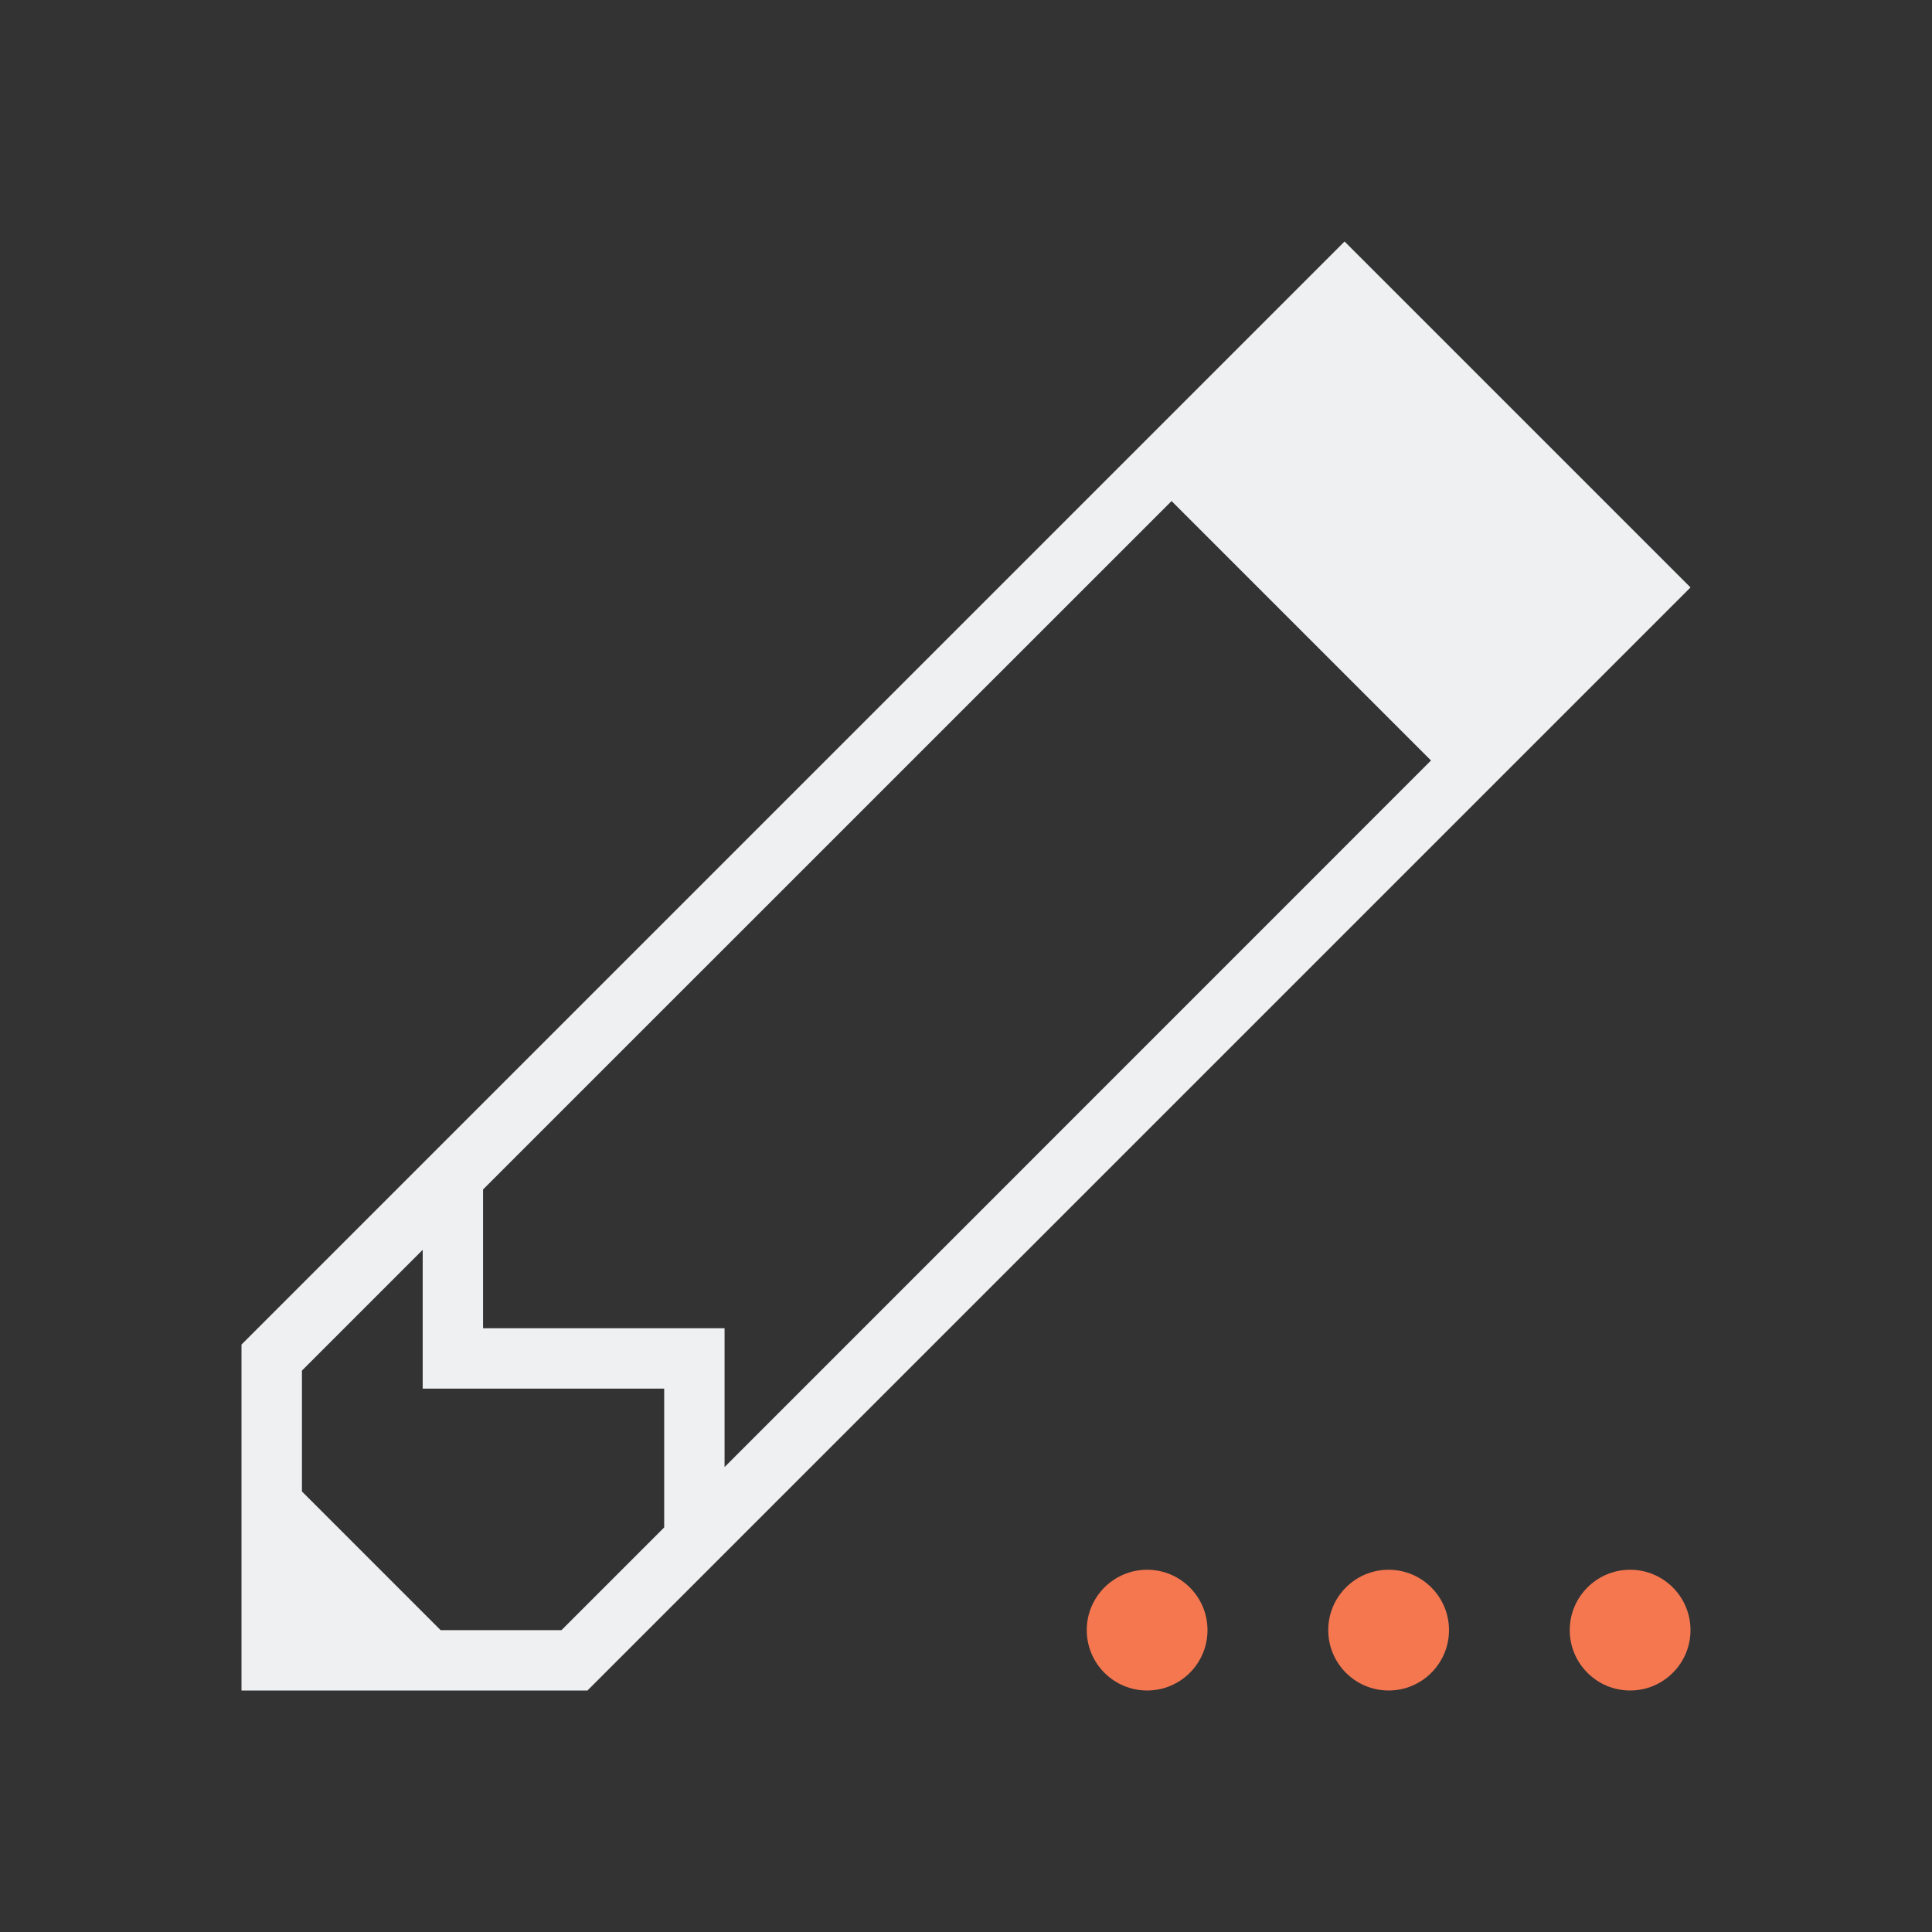 <svg viewBox="0 0 32 32" xmlns="http://www.w3.org/2000/svg"><rect x="0" y="0" width="32" height="32" fill="#333333" stroke="none"/><path d="m22.27 4-18.27 18.27v5.73h5.73s18.269-18.269 18.27-18.27zm-2.865 4.299 4.297 4.297-11.701 11.703v-1.299-1h-1-3v-2.299zm-12.404 12.402v2.299h1 3v2.299l-1.701 1.701h-2.002l-2.297-2.297v-2.002z" fill="#eff0f1"/><path d="m19 26c-.552 0-1 .448-1 1s.448 1 1 1 1-.448 1-1-.448-1-1-1zm4 0c-.552 0-1 .448-1 1s.448 1 1 1 1-.448 1-1-.448-1-1-1zm4 0c-.552 0-1 .448-1 1s.448 1 1 1 1-.448 1-1-.448-1-1-1z" fill="#f47750"/></svg>